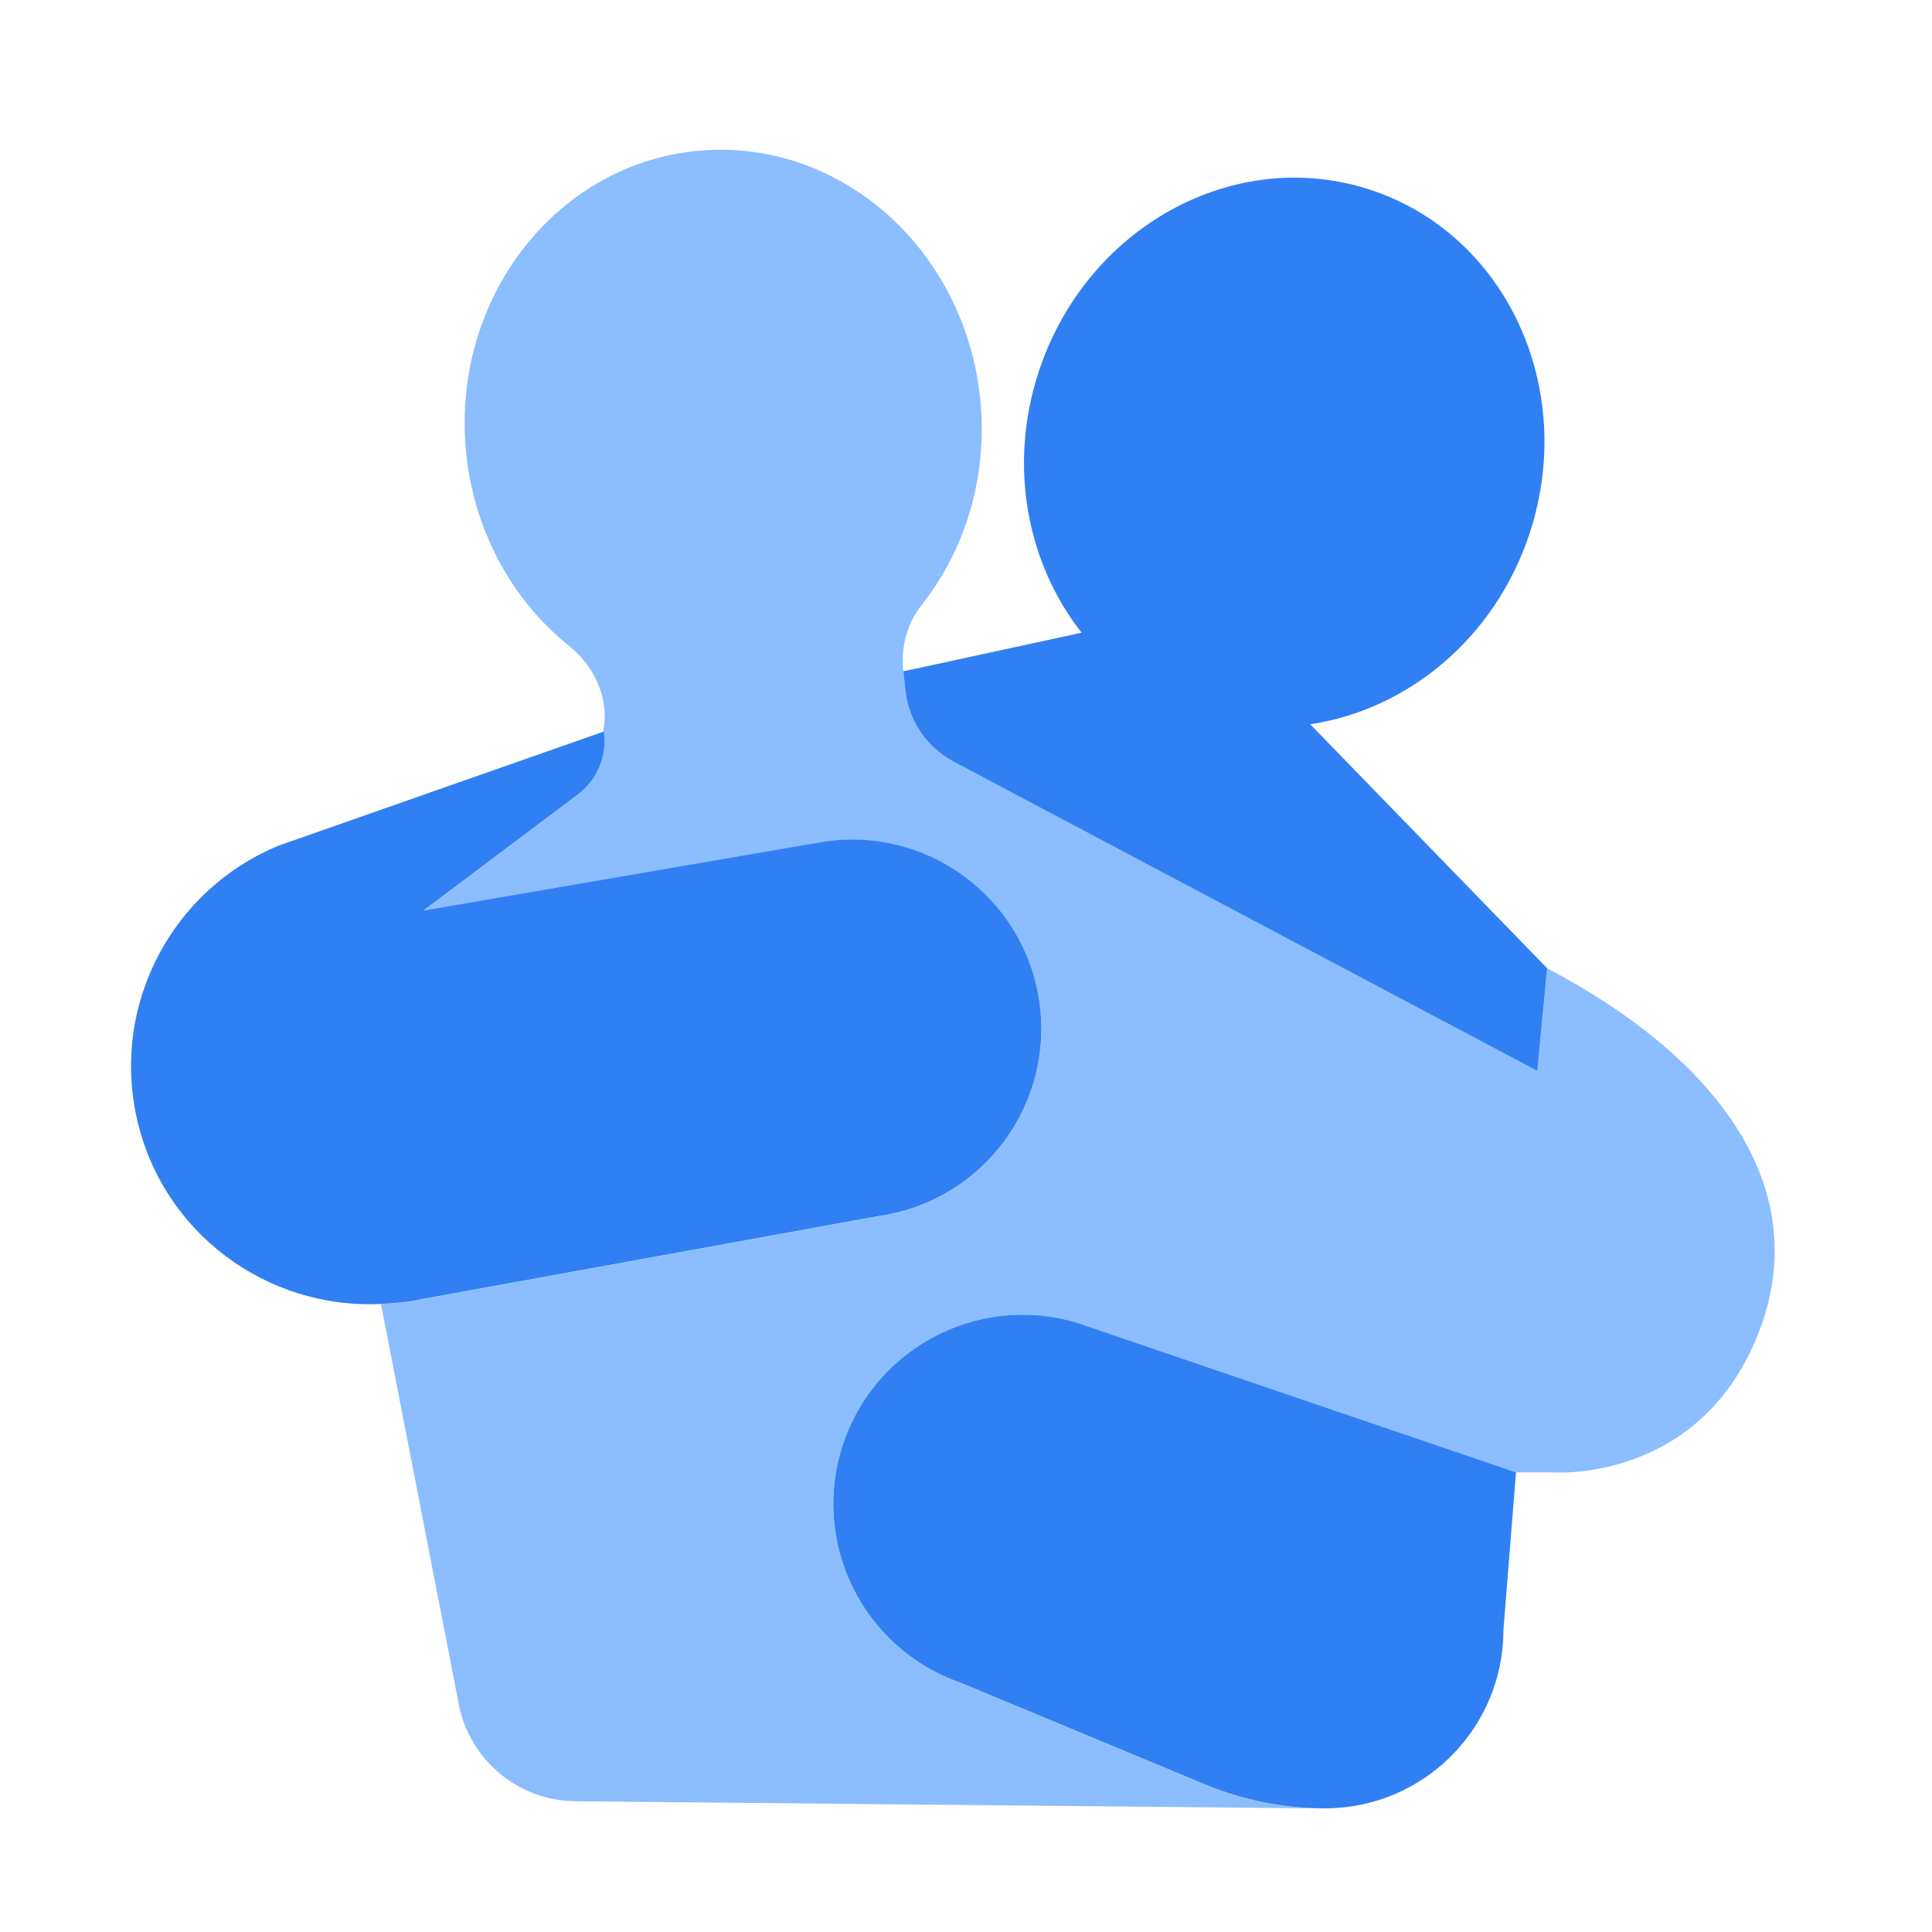 <?xml version="1.0" encoding="UTF-8"?><svg id="Layer_1" xmlns="http://www.w3.org/2000/svg" viewBox="0 0 40 40"><g><path d="m32.033,20.047l-.203,2.126-12.091-6.406c-.554-.293-.926-.843-.992-1.466l-.043-.4-.003-.027c-.051-.48.078-.964.377-1.343.873-1.105,1.352-2.566,1.229-4.13-.248-3.151-2.837-5.517-5.783-5.285-2.946.232-5.133,2.974-4.885,6.125.134,1.704.954,3.175,2.143,4.133.415.334.692.81.735,1.341.012.149-.007.294-.029.438l.015-.005c.072.501-.135,1.002-.54,1.306l-3.196,2.401,8.27-1.423c2.137-.334,4.141,1.128,4.475,3.265s-1.128,4.141-3.265,4.475l-9.538,1.734c-.275.06-.549.082-.821.095l1.611,8.284c.225,1.158,1.234,1.997,2.414,2.008l15.518.149c-.854,0-1.699-.169-2.487-.497l-5.049-2.101c-2.045-.704-3.132-2.933-2.428-4.979.704-2.045,2.934-3.132,4.979-2.428l8.942,3.047h.737s2.999.246,4.249-2.8c1.25-3.045-.795-5.772-4.341-7.636Z" fill="#8bbdff"/><g><path d="m19.738,15.767l12.091,6.406.203-2.126-4.906-5.052c2.019-.3,3.837-1.786,4.549-3.97.979-3.005-.505-6.184-3.314-7.099-2.81-.915-5.881.778-6.86,3.783-.634,1.946-.231,3.961.892,5.39l-3.69.8.043.4c.067.623.438,1.173.992,1.466Z" fill="#3180f3"/><path d="m18.247,25.169c2.137-.334,3.599-2.337,3.265-4.475s-2.337-3.599-4.475-3.265l-8.27,1.423,3.196-2.401c.405-.304.612-.805.54-1.306l-.015.005-6.719,2.358c-2.175.895-3.461,3.246-2.941,5.623.522,2.39,2.695,3.98,5.06,3.866.272-.013.546-.034.821-.095l9.538-1.734Z" fill="#3180f3"/><path d="m22.446,27.435c-2.045-.704-4.274.383-4.979,2.428-.704,2.045.383,4.274,2.428,4.979l5.049,2.101c.788.328,1.633.497,2.487.497,2.041,0,3.696-1.655,3.696-3.696l.26-3.261h0l-8.942-3.047Z" fill="#3180f3"/></g></g><rect width="40" height="40" fill="none"/></svg>